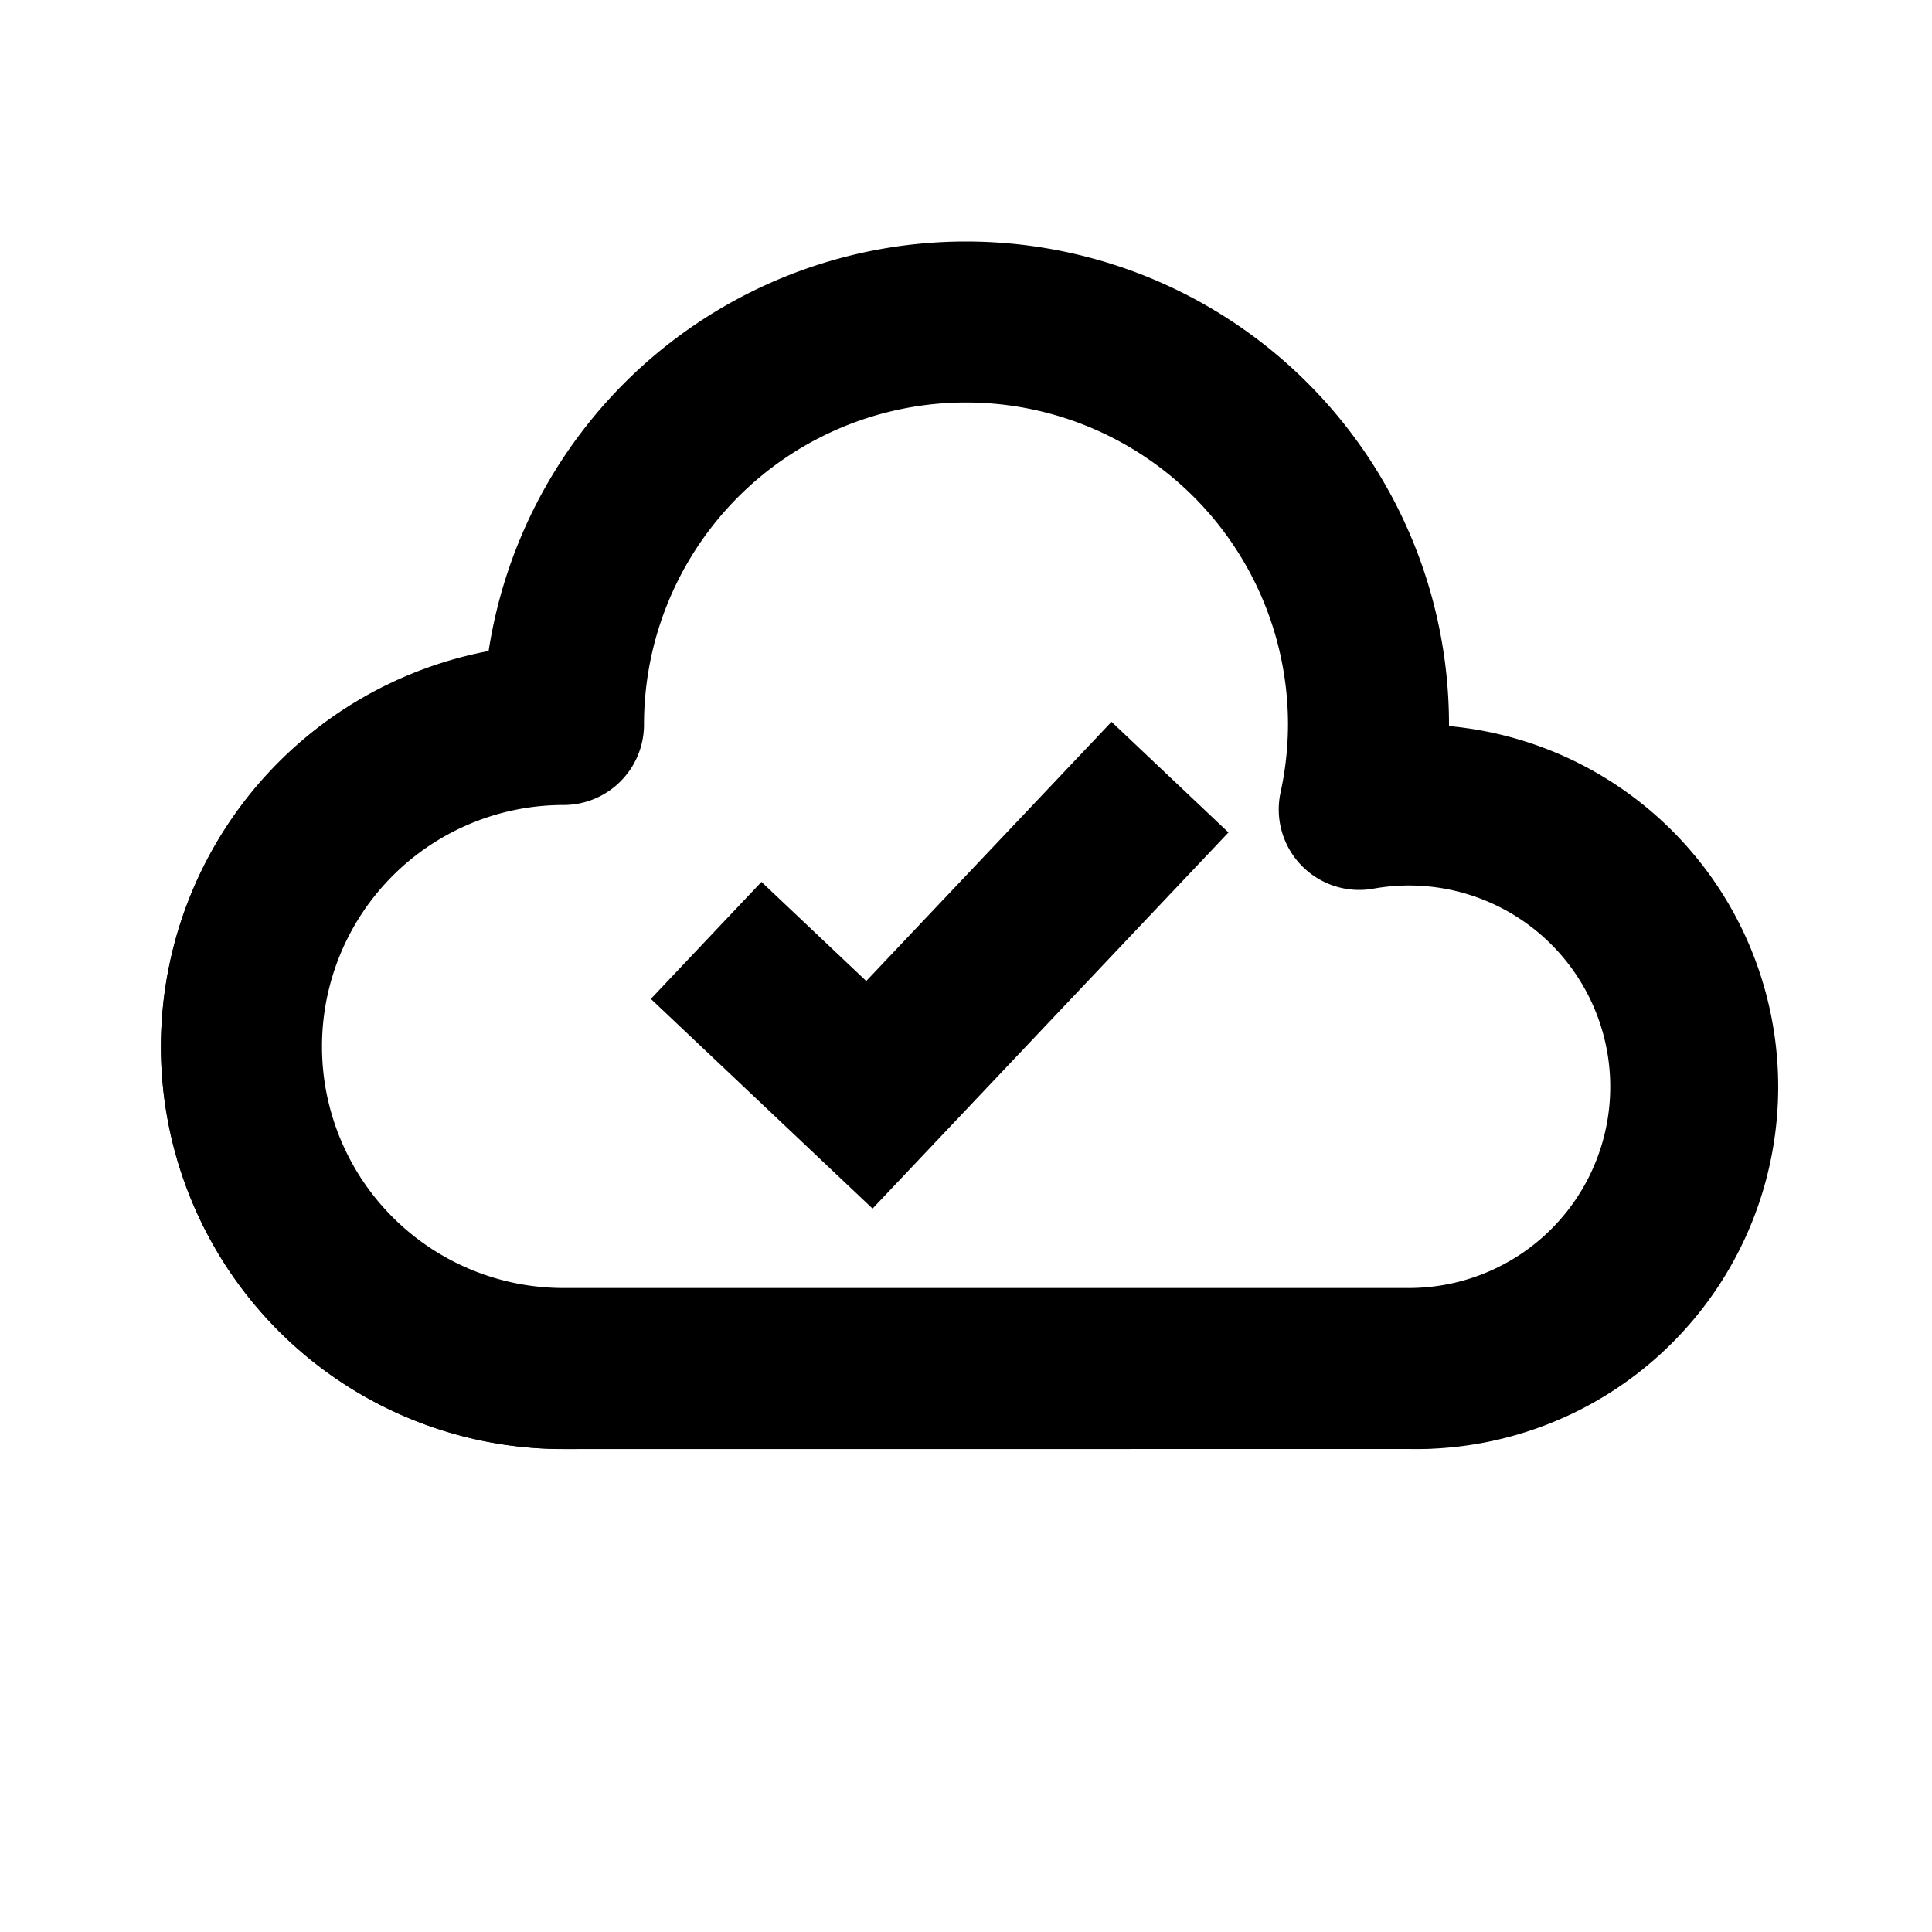 <svg xmlns="http://www.w3.org/2000/svg" viewBox="0 0 24 24"><g fill="none" stroke="#000"><path stroke-linejoin="round" stroke-width="2" d="M17.5 17a3.5 3.5 0 1 0-.615-6.945A5 5 0 0 0 17 9a5 5 0 0 0-5-5h0a5 5 0 0 0-5 5 4 4 0 0 0 0 8h10.5z"/><path d="M17.5 17.5a4 4 0 1 0 0-7.998h-.021a5.502 5.502 0 0 0-10.96-.969 4.5 4.5 0 0 0-4.02 4.468 4.5 4.5 0 0 0 4.5 4.5z"/><path stroke-width="2" d="M14.534 9.654L10.8 13.6l-2.028-1.918"/></g></svg>